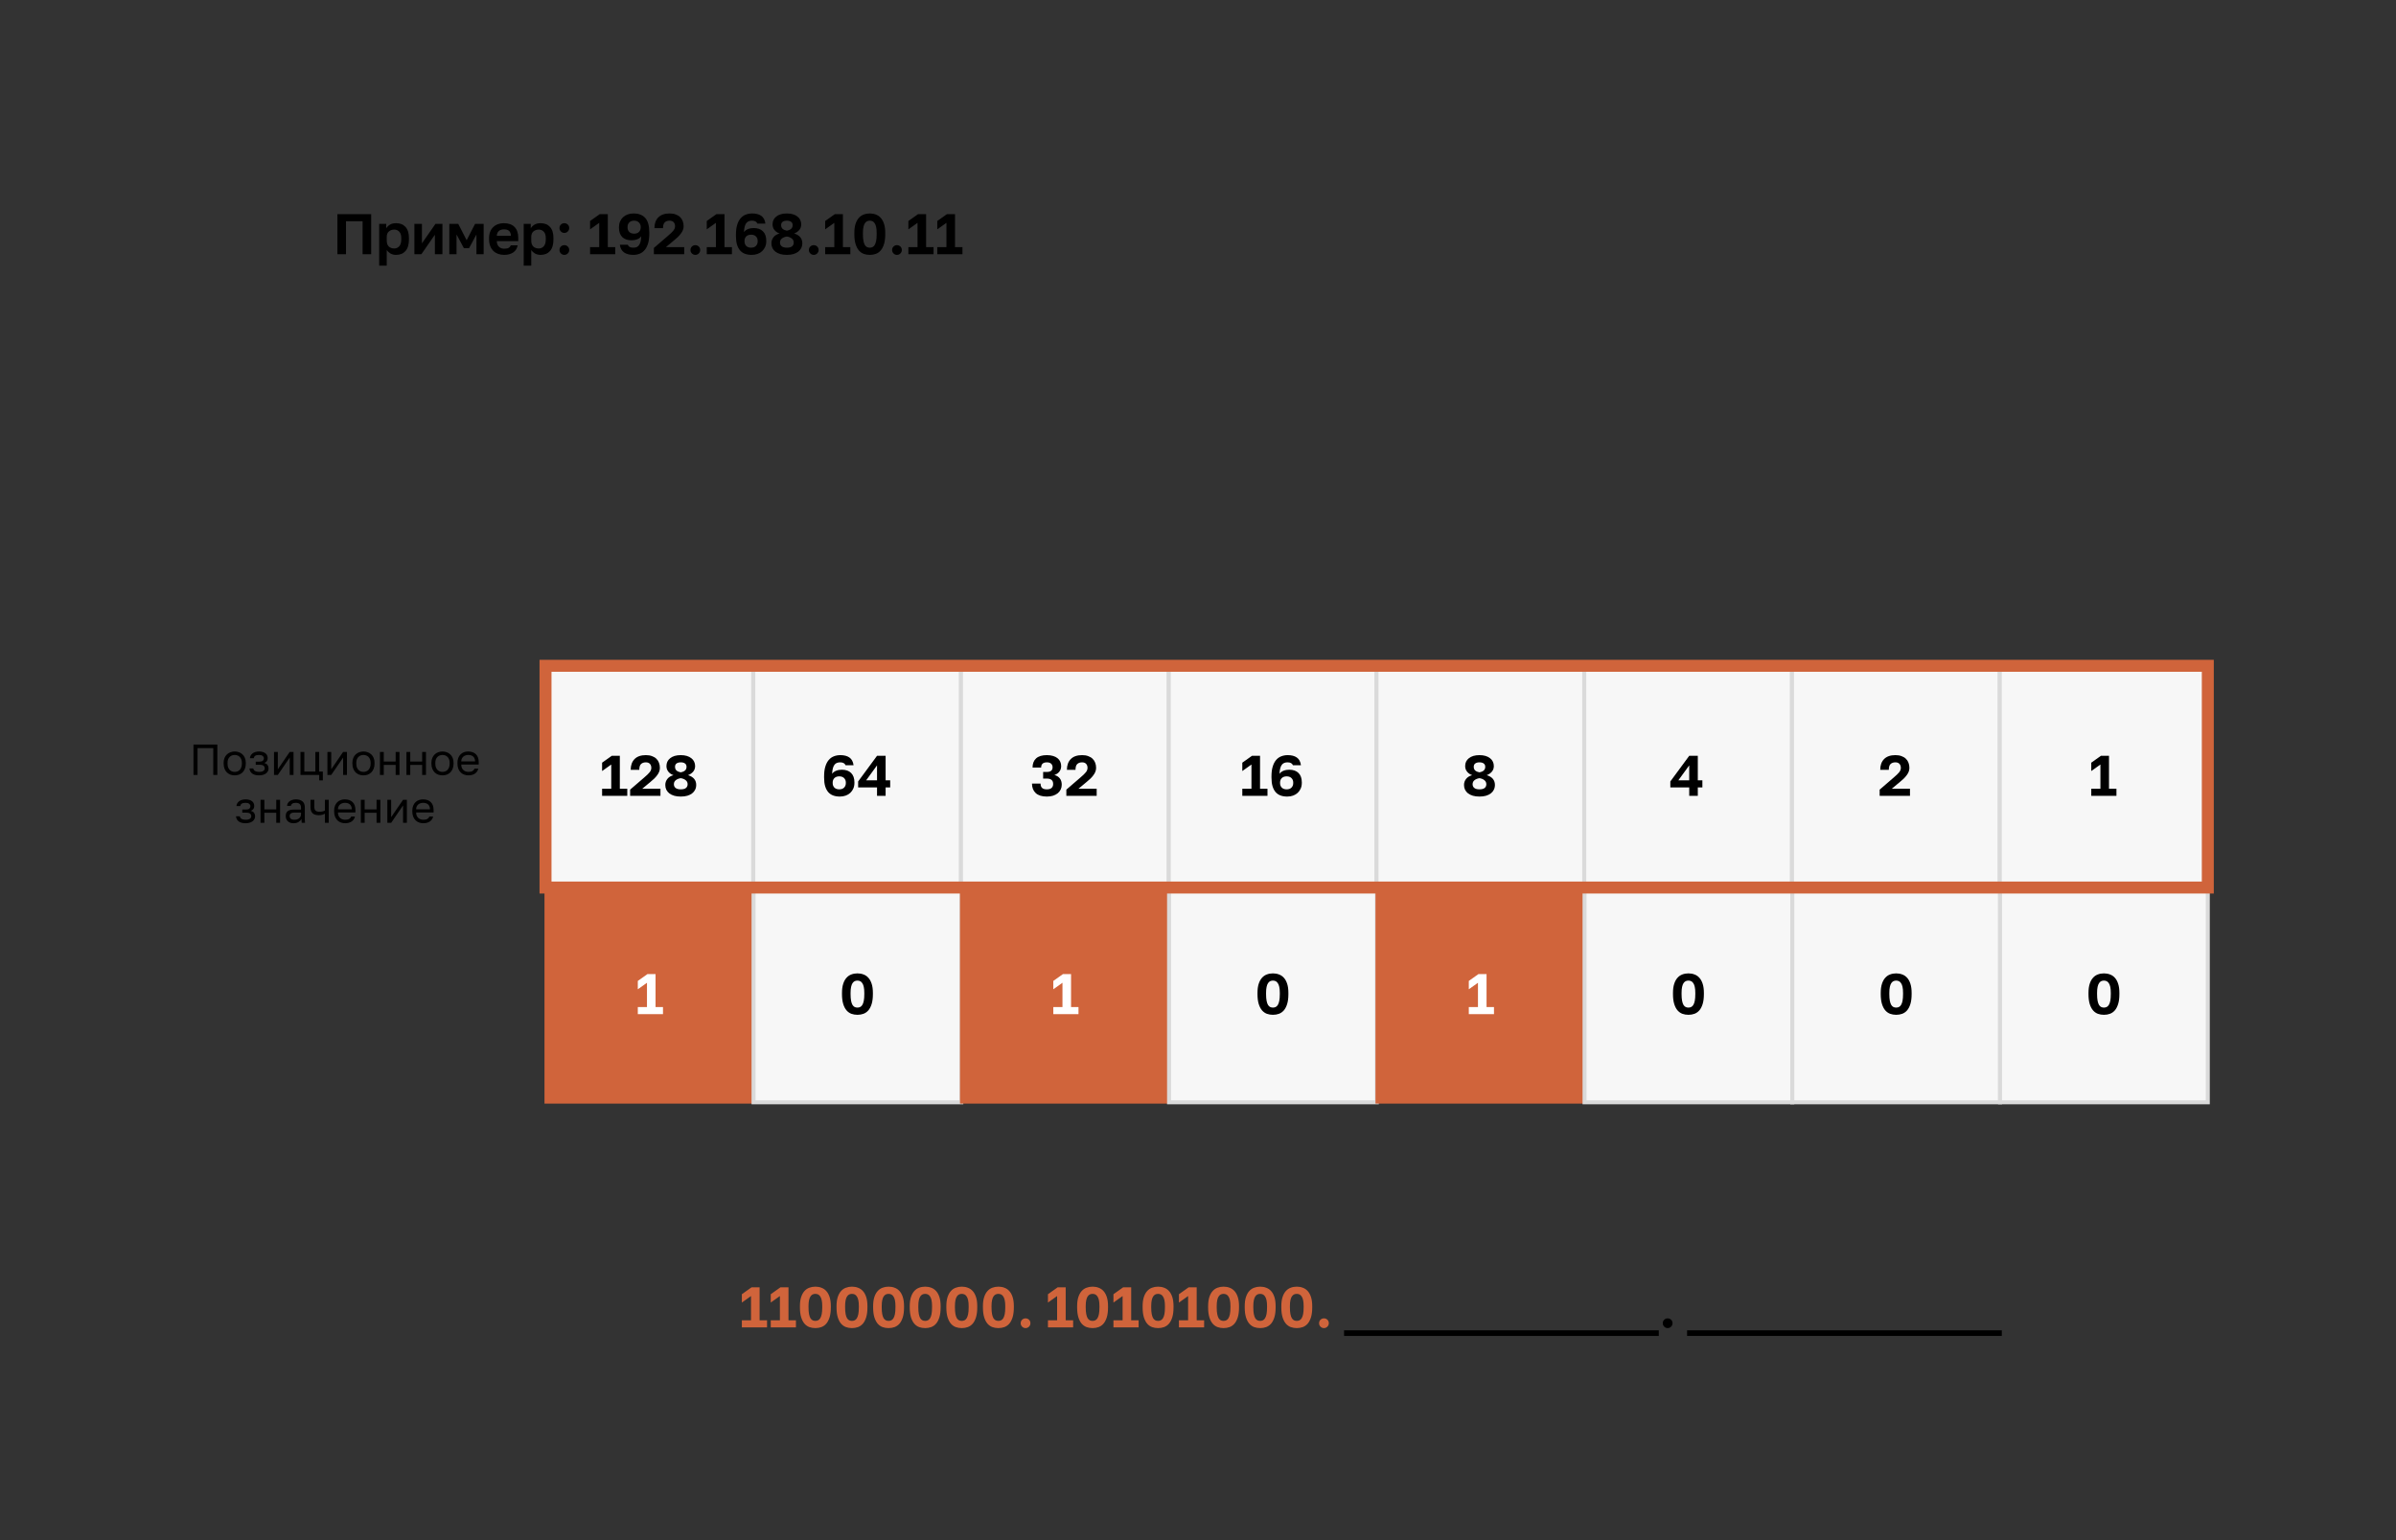 <svg width="1201" height="772" viewBox="0 0 1201 772" fill="none" xmlns="http://www.w3.org/2000/svg">
<rect x="0" y="0" width="1201" height="772" fill="#333333" stroke="none"/>
<rect x="273.586" y="443.176" width="104.135" height="109.408" fill="#D0643B"/>
<path d="M319.704 504.822H324.294V492.66L319.704 495.93V491.742L324.552 488.3H328.596V504.822H332.325V508.379H319.704V504.822Z" fill="white"/>
<rect x="273.586" y="443.176" width="104.135" height="109.408" stroke="#D0643B" stroke-width="1.318"/>
<rect x="377.721" y="443.176" width="104.135" height="109.408" fill="#F7F7F7"/>
<path d="M429.794 508.723C428.704 508.723 427.681 508.551 426.725 508.207C425.788 507.843 424.975 507.26 424.287 506.457C423.598 505.635 423.053 504.564 422.652 503.245C422.25 501.906 422.05 500.271 422.05 498.34V497.766C422.05 495.968 422.25 494.448 422.652 493.205C423.053 491.962 423.598 490.958 424.287 490.193C424.975 489.409 425.788 488.845 426.725 488.501C427.681 488.138 428.704 487.956 429.794 487.956C430.884 487.956 431.898 488.138 432.835 488.501C433.791 488.845 434.613 489.409 435.301 490.193C435.99 490.958 436.535 491.962 436.936 493.205C437.338 494.448 437.539 495.968 437.539 497.766V498.34C437.539 500.271 437.338 501.906 436.936 503.245C436.535 504.564 435.99 505.635 435.301 506.457C434.613 507.26 433.791 507.843 432.835 508.207C431.898 508.551 430.884 508.723 429.794 508.723ZM429.794 505.109C430.272 505.109 430.722 505.013 431.142 504.822C431.563 504.631 431.926 504.287 432.232 503.79C432.557 503.273 432.806 502.575 432.978 501.696C433.15 500.816 433.236 499.697 433.236 498.34V497.766C433.236 496.542 433.15 495.538 432.978 494.754C432.806 493.951 432.557 493.32 432.232 492.861C431.926 492.383 431.563 492.048 431.142 491.857C430.722 491.666 430.272 491.57 429.794 491.57C429.297 491.57 428.838 491.666 428.417 491.857C428.016 492.048 427.652 492.383 427.327 492.861C427.021 493.32 426.782 493.951 426.61 494.754C426.438 495.538 426.352 496.542 426.352 497.766V498.34C426.352 499.697 426.438 500.816 426.61 501.696C426.782 502.575 427.021 503.273 427.327 503.79C427.652 504.287 428.016 504.631 428.417 504.822C428.838 505.013 429.297 505.109 429.794 505.109Z" fill="black"/>
<rect x="377.721" y="443.176" width="104.135" height="109.408" stroke="#DADADA" stroke-width="2"/>
<rect x="481.855" y="443.176" width="104.135" height="109.408" fill="#D0643B"/>
<path d="M527.974 504.822H532.563V492.66L527.974 495.93V491.742L532.821 488.3H536.866V504.822H540.594V508.379H527.974V504.822Z" fill="white"/>
<rect x="481.855" y="443.176" width="104.135" height="109.408" stroke="#D0643B" stroke-width="1.318"/>
<rect x="585.99" y="443.176" width="104.135" height="109.408" fill="#F7F7F7"/>
<path d="M638.064 508.723C636.974 508.723 635.951 508.551 634.994 508.207C634.057 507.843 633.245 507.26 632.556 506.457C631.868 505.635 631.323 504.564 630.921 503.245C630.52 501.906 630.319 500.271 630.319 498.34V497.766C630.319 495.968 630.52 494.448 630.921 493.205C631.323 491.962 631.868 490.958 632.556 490.193C633.245 489.409 634.057 488.845 634.994 488.501C635.951 488.138 636.974 487.956 638.064 487.956C639.154 487.956 640.167 488.138 641.104 488.501C642.06 488.845 642.882 489.409 643.571 490.193C644.259 490.958 644.804 491.962 645.206 493.205C645.607 494.448 645.808 495.968 645.808 497.766V498.34C645.808 500.271 645.607 501.906 645.206 503.245C644.804 504.564 644.259 505.635 643.571 506.457C642.882 507.26 642.06 507.843 641.104 508.207C640.167 508.551 639.154 508.723 638.064 508.723ZM638.064 505.109C638.542 505.109 638.991 505.013 639.412 504.822C639.832 504.631 640.196 504.287 640.502 503.79C640.827 503.273 641.075 502.575 641.248 501.696C641.42 500.816 641.506 499.697 641.506 498.34V497.766C641.506 496.542 641.42 495.538 641.248 494.754C641.075 493.951 640.827 493.32 640.502 492.861C640.196 492.383 639.832 492.048 639.412 491.857C638.991 491.666 638.542 491.57 638.064 491.57C637.566 491.57 637.108 491.666 636.687 491.857C636.285 492.048 635.922 492.383 635.597 492.861C635.291 493.32 635.052 493.951 634.88 494.754C634.708 495.538 634.622 496.542 634.622 497.766V498.34C634.622 499.697 634.708 500.816 634.88 501.696C635.052 502.575 635.291 503.273 635.597 503.79C635.922 504.287 636.285 504.631 636.687 504.822C637.108 505.013 637.566 505.109 638.064 505.109Z" fill="black"/>
<rect x="585.99" y="443.176" width="104.135" height="109.408" stroke="#DADADA" stroke-width="2"/>
<rect x="690.125" y="443.176" width="104.135" height="109.408" fill="#D0643B"/>
<path d="M736.243 504.822H740.833V492.66L736.243 495.93V491.742L741.091 488.3H745.135V504.822H748.864V508.379H736.243V504.822Z" fill="white"/>
<rect x="690.125" y="443.176" width="104.135" height="109.408" stroke="#D0643B" stroke-width="1.318"/>
<rect x="794.26" y="443.176" width="104.135" height="109.408" fill="#F7F7F7"/>
<path d="M846.333 508.723C845.243 508.723 844.22 508.551 843.264 508.207C842.327 507.843 841.514 507.26 840.826 506.457C840.137 505.635 839.593 504.564 839.191 503.245C838.789 501.906 838.589 500.271 838.589 498.34V497.766C838.589 495.968 838.789 494.448 839.191 493.205C839.593 491.962 840.137 490.958 840.826 490.193C841.514 489.409 842.327 488.845 843.264 488.501C844.22 488.138 845.243 487.956 846.333 487.956C847.423 487.956 848.437 488.138 849.374 488.501C850.33 488.845 851.152 489.409 851.84 490.193C852.529 490.958 853.074 491.962 853.475 493.205C853.877 494.448 854.078 495.968 854.078 497.766V498.34C854.078 500.271 853.877 501.906 853.475 503.245C853.074 504.564 852.529 505.635 851.84 506.457C851.152 507.26 850.33 507.843 849.374 508.207C848.437 508.551 847.423 508.723 846.333 508.723ZM846.333 505.109C846.811 505.109 847.261 505.013 847.681 504.822C848.102 504.631 848.465 504.287 848.771 503.79C849.096 503.273 849.345 502.575 849.517 501.696C849.689 500.816 849.775 499.697 849.775 498.34V497.766C849.775 496.542 849.689 495.538 849.517 494.754C849.345 493.951 849.096 493.32 848.771 492.861C848.465 492.383 848.102 492.048 847.681 491.857C847.261 491.666 846.811 491.57 846.333 491.57C845.836 491.57 845.377 491.666 844.956 491.857C844.555 492.048 844.191 492.383 843.866 492.861C843.56 493.32 843.321 493.951 843.149 494.754C842.977 495.538 842.891 496.542 842.891 497.766V498.34C842.891 499.697 842.977 500.816 843.149 501.696C843.321 502.575 843.56 503.273 843.866 503.79C844.191 504.287 844.555 504.631 844.956 504.822C845.377 505.013 845.836 505.109 846.333 505.109Z" fill="black"/>
<rect x="794.26" y="443.176" width="104.135" height="109.408" stroke="#DADADA" stroke-width="2"/>
<rect x="898.395" y="443.176" width="104.135" height="109.408" fill="#F7F7F7"/>
<path d="M950.468 508.723C949.378 508.723 948.355 508.551 947.399 508.207C946.462 507.843 945.649 507.26 944.961 506.457C944.272 505.635 943.727 504.564 943.326 503.245C942.924 501.906 942.723 500.271 942.723 498.34V497.766C942.723 495.968 942.924 494.448 943.326 493.205C943.727 491.962 944.272 490.958 944.961 490.193C945.649 489.409 946.462 488.845 947.399 488.501C948.355 488.138 949.378 487.956 950.468 487.956C951.558 487.956 952.571 488.138 953.508 488.501C954.465 488.845 955.287 489.409 955.975 490.193C956.664 490.958 957.209 491.962 957.61 493.205C958.012 494.448 958.213 495.968 958.213 497.766V498.34C958.213 500.271 958.012 501.906 957.61 503.245C957.209 504.564 956.664 505.635 955.975 506.457C955.287 507.26 954.465 507.843 953.508 508.207C952.571 508.551 951.558 508.723 950.468 508.723ZM950.468 505.109C950.946 505.109 951.395 505.013 951.816 504.822C952.237 504.631 952.6 504.287 952.906 503.79C953.231 503.273 953.48 502.575 953.652 501.696C953.824 500.816 953.91 499.697 953.91 498.34V497.766C953.91 496.542 953.824 495.538 953.652 494.754C953.48 493.951 953.231 493.32 952.906 492.861C952.6 492.383 952.237 492.048 951.816 491.857C951.395 491.666 950.946 491.57 950.468 491.57C949.971 491.57 949.512 491.666 949.091 491.857C948.69 492.048 948.326 492.383 948.001 492.861C947.695 493.32 947.456 493.951 947.284 494.754C947.112 495.538 947.026 496.542 947.026 497.766V498.34C947.026 499.697 947.112 500.816 947.284 501.696C947.456 502.575 947.695 503.273 948.001 503.79C948.326 504.287 948.69 504.631 949.091 504.822C949.512 505.013 949.971 505.109 950.468 505.109Z" fill="black"/>
<rect x="898.395" y="443.176" width="104.135" height="109.408" stroke="#DADADA" stroke-width="2"/>
<rect x="1002.53" y="443.176" width="104.135" height="109.408" fill="#F7F7F7"/>
<path d="M1054.6 508.723C1053.51 508.723 1052.49 508.551 1051.53 508.207C1050.6 507.843 1049.78 507.26 1049.1 506.457C1048.41 505.635 1047.86 504.564 1047.46 503.245C1047.06 501.906 1046.86 500.271 1046.86 498.34V497.766C1046.86 495.968 1047.06 494.448 1047.46 493.205C1047.86 491.962 1048.41 490.958 1049.1 490.193C1049.78 489.409 1050.6 488.845 1051.53 488.501C1052.49 488.138 1053.51 487.956 1054.6 487.956C1055.69 487.956 1056.71 488.138 1057.64 488.501C1058.6 488.845 1059.42 489.409 1060.11 490.193C1060.8 490.958 1061.34 491.962 1061.74 493.205C1062.15 494.448 1062.35 495.968 1062.35 497.766V498.34C1062.35 500.271 1062.15 501.906 1061.74 503.245C1061.34 504.564 1060.8 505.635 1060.11 506.457C1059.42 507.26 1058.6 507.843 1057.64 508.207C1056.71 508.551 1055.69 508.723 1054.6 508.723ZM1054.6 505.109C1055.08 505.109 1055.53 505.013 1055.95 504.822C1056.37 504.631 1056.73 504.287 1057.04 503.79C1057.37 503.273 1057.61 502.575 1057.79 501.696C1057.96 500.816 1058.04 499.697 1058.04 498.34V497.766C1058.04 496.542 1057.96 495.538 1057.79 494.754C1057.61 493.951 1057.37 493.32 1057.04 492.861C1056.73 492.383 1056.37 492.048 1055.95 491.857C1055.53 491.666 1055.08 491.57 1054.6 491.57C1054.11 491.57 1053.65 491.666 1053.23 491.857C1052.82 492.048 1052.46 492.383 1052.14 492.861C1051.83 493.32 1051.59 493.951 1051.42 494.754C1051.25 495.538 1051.16 496.542 1051.16 497.766V498.34C1051.16 499.697 1051.25 500.816 1051.42 501.696C1051.59 502.575 1051.83 503.273 1052.14 503.79C1052.46 504.287 1052.82 504.631 1053.23 504.822C1053.65 505.013 1054.11 505.109 1054.6 505.109Z" fill="black"/>
<rect x="1002.53" y="443.176" width="104.135" height="109.408" stroke="#DADADA" stroke-width="2"/>
<rect x="273.443" y="333.768" width="104.135" height="109.408" fill="#F7F7F7"/>
<path d="M301.802 395.414H306.392V383.252L301.802 386.522V382.334L306.65 378.892H310.694V395.414H314.423V398.971H301.802V395.414ZM315.854 395.844L322.882 389.792C323.532 389.218 324.086 388.721 324.545 388.3C325.004 387.861 325.377 387.459 325.664 387.096C325.951 386.732 326.152 386.379 326.266 386.034C326.4 385.69 326.467 385.317 326.467 384.916C326.467 384.093 326.238 383.434 325.779 382.937C325.32 382.42 324.641 382.162 323.742 382.162C322.71 382.162 321.897 382.449 321.304 383.023C320.73 383.577 320.444 384.543 320.444 385.92H316.141C316.141 383.644 316.782 381.847 318.063 380.527C319.363 379.208 321.256 378.548 323.742 378.548C324.909 378.548 325.922 378.71 326.783 379.036C327.662 379.341 328.398 379.781 328.991 380.355C329.584 380.91 330.024 381.579 330.311 382.363C330.617 383.147 330.77 383.998 330.77 384.916C330.77 385.604 330.645 386.264 330.397 386.895C330.148 387.507 329.804 388.1 329.364 388.673C328.943 389.247 328.446 389.811 327.873 390.366C327.299 390.901 326.687 391.436 326.037 391.972L321.906 395.414H331.056V398.971H315.854V395.844ZM341.228 399.315C340.023 399.315 338.933 399.181 337.958 398.913C337.002 398.626 336.189 398.234 335.52 397.737C334.87 397.221 334.363 396.609 334 395.902C333.655 395.175 333.483 394.372 333.483 393.492C333.483 392.364 333.828 391.36 334.516 390.48C335.204 389.582 336.227 388.951 337.585 388.587C336.572 388.262 335.73 387.698 335.061 386.895C334.392 386.092 334.057 385.136 334.057 384.027C334.057 383.223 334.21 382.487 334.516 381.818C334.841 381.149 335.31 380.575 335.922 380.097C336.533 379.6 337.279 379.217 338.159 378.949C339.058 378.682 340.081 378.548 341.228 378.548C342.375 378.548 343.389 378.682 344.268 378.949C345.167 379.217 345.923 379.6 346.534 380.097C347.166 380.575 347.634 381.149 347.94 381.818C348.265 382.487 348.428 383.223 348.428 384.027C348.428 385.136 348.093 386.082 347.424 386.866C346.754 387.631 345.903 388.205 344.871 388.587C347.605 389.429 348.973 391.064 348.973 393.492C348.973 394.372 348.791 395.175 348.428 395.902C348.083 396.609 347.577 397.221 346.907 397.737C346.257 398.234 345.454 398.626 344.498 398.913C343.542 399.181 342.452 399.315 341.228 399.315ZM341.228 395.701C342.414 395.701 343.284 395.471 343.838 395.012C344.393 394.553 344.67 393.932 344.67 393.148C344.67 392.287 344.345 391.609 343.695 391.111C343.064 390.595 342.241 390.26 341.228 390.107C340.214 390.26 339.383 390.595 338.733 391.111C338.101 391.609 337.786 392.287 337.786 393.148C337.786 393.932 338.073 394.553 338.646 395.012C339.22 395.471 340.081 395.701 341.228 395.701ZM341.228 387.182C342.088 387.029 342.786 386.732 343.322 386.293C343.857 385.834 344.125 385.203 344.125 384.399C344.125 383.654 343.867 383.099 343.351 382.736C342.853 382.353 342.146 382.162 341.228 382.162C340.329 382.162 339.622 382.353 339.105 382.736C338.608 383.099 338.36 383.654 338.36 384.399C338.36 385.203 338.618 385.834 339.134 386.293C339.67 386.732 340.367 387.029 341.228 387.182Z" fill="black"/>
<rect x="273.443" y="333.768" width="104.135" height="109.408" stroke="#DADADA" stroke-width="2"/>
<rect x="377.578" y="333.768" width="104.135" height="109.408" fill="#F7F7F7"/>
<path d="M420.969 399.315C419.707 399.315 418.588 399.133 417.613 398.77C416.637 398.407 415.815 397.842 415.146 397.078C414.477 396.294 413.96 395.299 413.597 394.094C413.253 392.89 413.081 391.456 413.081 389.792V389.218C413.081 387.306 413.281 385.681 413.683 384.342C414.085 382.984 414.649 381.875 415.375 381.015C416.102 380.154 416.963 379.533 417.957 379.15C418.97 378.749 420.07 378.548 421.256 378.548C423.11 378.548 424.612 378.94 425.759 379.724C426.906 380.508 427.604 381.808 427.853 383.625H423.837C423.455 382.65 422.546 382.162 421.112 382.162C420.558 382.162 420.041 382.248 419.563 382.42C419.104 382.573 418.693 382.87 418.33 383.309C417.986 383.73 417.708 384.313 417.498 385.059C417.288 385.805 417.154 386.761 417.096 387.927C417.345 387.545 417.651 387.23 418.014 386.981C418.378 386.713 418.77 386.503 419.19 386.35C419.63 386.178 420.079 386.053 420.538 385.977C421.016 385.901 421.495 385.862 421.973 385.862C424 385.862 425.558 386.417 426.648 387.526C427.738 388.616 428.283 390.165 428.283 392.173V392.488C428.283 393.502 428.101 394.429 427.738 395.271C427.375 396.112 426.868 396.839 426.218 397.45C425.587 398.043 424.822 398.502 423.923 398.827C423.024 399.152 422.04 399.315 420.969 399.315ZM420.682 395.701C421.714 395.701 422.518 395.414 423.091 394.84C423.684 394.247 423.98 393.492 423.98 392.574V392.287C423.98 391.37 423.684 390.624 423.091 390.05C422.518 389.476 421.714 389.19 420.682 389.19C419.649 389.19 418.837 389.476 418.244 390.05C417.67 390.624 417.383 391.37 417.383 392.287V392.574C417.383 393.492 417.67 394.247 418.244 394.84C418.837 395.414 419.649 395.701 420.682 395.701ZM439.613 394.726H430.147V391.742L439.613 378.892H443.916V391.169H446.21V394.726H443.916V398.971H439.613V394.726ZM439.613 391.169V383.682L434.163 391.169H439.613Z" fill="black"/>
<rect x="377.578" y="333.768" width="104.135" height="109.408" stroke="#DADADA" stroke-width="2"/>
<rect x="481.713" y="333.768" width="104.135" height="109.408" fill="#F7F7F7"/>
<path d="M524.743 399.315C522.295 399.315 520.44 398.741 519.178 397.594C517.916 396.427 517.285 394.831 517.285 392.804H521.588C521.588 393.779 521.836 394.506 522.334 394.984C522.85 395.462 523.653 395.701 524.743 395.701C525.795 395.701 526.579 395.471 527.095 395.012C527.63 394.534 527.898 393.865 527.898 393.004C527.898 391.207 526.846 390.308 524.743 390.308H522.878V386.981H524.743C525.661 386.981 526.368 386.79 526.866 386.407C527.363 386.025 527.611 385.432 527.611 384.629C527.611 383.902 527.372 383.309 526.894 382.85C526.416 382.392 525.699 382.162 524.743 382.162C523.768 382.162 523.041 382.392 522.563 382.85C522.104 383.29 521.875 383.931 521.875 384.772H517.572C517.572 382.803 518.165 381.273 519.35 380.183C520.555 379.093 522.353 378.548 524.743 378.548C525.948 378.548 526.999 378.691 527.898 378.978C528.797 379.246 529.543 379.628 530.135 380.126C530.728 380.604 531.168 381.177 531.455 381.847C531.761 382.516 531.914 383.242 531.914 384.027C531.914 385.136 531.598 386.082 530.967 386.866C530.355 387.631 529.533 388.176 528.501 388.501C529.686 388.826 530.594 389.39 531.225 390.193C531.876 390.997 532.201 392.058 532.201 393.377C532.201 394.238 532.029 395.031 531.684 395.758C531.34 396.485 530.843 397.116 530.193 397.651C529.562 398.168 528.778 398.579 527.841 398.885C526.923 399.171 525.89 399.315 524.743 399.315ZM534.509 395.844L541.536 389.792C542.187 389.218 542.741 388.721 543.2 388.3C543.659 387.861 544.032 387.459 544.319 387.096C544.605 386.732 544.806 386.379 544.921 386.034C545.055 385.69 545.122 385.317 545.122 384.916C545.122 384.093 544.892 383.434 544.433 382.937C543.974 382.42 543.296 382.162 542.397 382.162C541.364 382.162 540.552 382.449 539.959 383.023C539.385 383.577 539.098 384.543 539.098 385.92H534.796C534.796 383.644 535.436 381.847 536.717 380.527C538.018 379.208 539.911 378.548 542.397 378.548C543.563 378.548 544.577 378.71 545.437 379.036C546.317 379.341 547.053 379.781 547.646 380.355C548.239 380.91 548.679 381.579 548.965 382.363C549.271 383.147 549.424 383.998 549.424 384.916C549.424 385.604 549.3 386.264 549.051 386.895C548.803 387.507 548.459 388.1 548.019 388.673C547.598 389.247 547.101 389.811 546.527 390.366C545.954 390.901 545.342 391.436 544.692 391.972L540.561 395.414H549.711V398.971H534.509V395.844Z" fill="black"/>
<rect x="481.713" y="333.768" width="104.135" height="109.408" stroke="#DADADA" stroke-width="2"/>
<rect x="585.848" y="333.768" width="104.135" height="109.408" fill="#F7F7F7"/>
<path d="M622.707 395.414H627.296V383.252L622.707 386.522V382.334L627.554 378.892H631.599V395.414H635.328V398.971H622.707V395.414ZM645.22 399.315C643.958 399.315 642.839 399.133 641.864 398.77C640.889 398.407 640.067 397.842 639.397 397.078C638.728 396.294 638.212 395.299 637.848 394.094C637.504 392.89 637.332 391.456 637.332 389.792V389.218C637.332 387.306 637.533 385.681 637.934 384.342C638.336 382.984 638.9 381.875 639.627 381.015C640.353 380.154 641.214 379.533 642.208 379.15C643.222 378.749 644.321 378.548 645.507 378.548C647.362 378.548 648.863 378.94 650.01 379.724C651.158 380.508 651.856 381.808 652.104 383.625H648.088C647.706 382.65 646.798 382.162 645.364 382.162C644.809 382.162 644.293 382.248 643.815 382.42C643.356 382.573 642.945 382.87 642.581 383.309C642.237 383.73 641.96 384.313 641.749 385.059C641.539 385.805 641.405 386.761 641.348 387.927C641.596 387.545 641.902 387.23 642.266 386.981C642.629 386.713 643.021 386.503 643.442 386.35C643.882 386.178 644.331 386.053 644.79 385.977C645.268 385.901 645.746 385.862 646.224 385.862C648.251 385.862 649.81 386.417 650.899 387.526C651.989 388.616 652.534 390.165 652.534 392.173V392.488C652.534 393.502 652.353 394.429 651.989 395.271C651.626 396.112 651.119 396.839 650.469 397.45C649.838 398.043 649.073 398.502 648.175 398.827C647.276 399.152 646.291 399.315 645.22 399.315ZM644.933 395.701C645.966 395.701 646.769 395.414 647.343 394.84C647.936 394.247 648.232 393.492 648.232 392.574V392.287C648.232 391.37 647.936 390.624 647.343 390.05C646.769 389.476 645.966 389.19 644.933 389.19C643.901 389.19 643.088 389.476 642.495 390.05C641.921 390.624 641.635 391.37 641.635 392.287V392.574C641.635 393.492 641.921 394.247 642.495 394.84C643.088 395.414 643.901 395.701 644.933 395.701Z" fill="black"/>
<rect x="585.848" y="333.768" width="104.135" height="109.408" stroke="#DADADA" stroke-width="2"/>
<rect x="689.982" y="333.768" width="104.135" height="109.408" fill="#F7F7F7"/>
<path d="M741.586 399.315C740.381 399.315 739.291 399.181 738.316 398.913C737.36 398.626 736.547 398.234 735.878 397.737C735.228 397.221 734.721 396.609 734.358 395.902C734.014 395.175 733.842 394.372 733.842 393.492C733.842 392.364 734.186 391.36 734.874 390.48C735.563 389.582 736.586 388.951 737.943 388.587C736.93 388.262 736.088 387.698 735.419 386.895C734.75 386.092 734.415 385.136 734.415 384.027C734.415 383.223 734.568 382.487 734.874 381.818C735.199 381.149 735.668 380.575 736.28 380.097C736.892 379.6 737.637 379.217 738.517 378.949C739.416 378.682 740.439 378.548 741.586 378.548C742.733 378.548 743.747 378.682 744.627 378.949C745.525 379.217 746.281 379.6 746.893 380.097C747.524 380.575 747.992 381.149 748.298 381.818C748.623 382.487 748.786 383.223 748.786 384.027C748.786 385.136 748.451 386.082 747.782 386.866C747.113 387.631 746.262 388.205 745.229 388.587C747.963 389.429 749.331 391.064 749.331 393.492C749.331 394.372 749.149 395.175 748.786 395.902C748.442 396.609 747.935 397.221 747.266 397.737C746.615 398.234 745.812 398.626 744.856 398.913C743.9 399.181 742.81 399.315 741.586 399.315ZM741.586 395.701C742.772 395.701 743.642 395.471 744.196 395.012C744.751 394.553 745.028 393.932 745.028 393.148C745.028 392.287 744.703 391.609 744.053 391.111C743.422 390.595 742.6 390.26 741.586 390.107C740.573 390.26 739.741 390.595 739.091 391.111C738.46 391.609 738.144 392.287 738.144 393.148C738.144 393.932 738.431 394.553 739.005 395.012C739.578 395.471 740.439 395.701 741.586 395.701ZM741.586 387.182C742.447 387.029 743.145 386.732 743.68 386.293C744.215 385.834 744.483 385.203 744.483 384.399C744.483 383.654 744.225 383.099 743.709 382.736C743.212 382.353 742.504 382.162 741.586 382.162C740.687 382.162 739.98 382.353 739.464 382.736C738.966 383.099 738.718 383.654 738.718 384.399C738.718 385.203 738.976 385.834 739.492 386.293C740.028 386.732 740.726 387.029 741.586 387.182Z" fill="black"/>
<rect x="689.982" y="333.768" width="104.135" height="109.408" stroke="#DADADA" stroke-width="2"/>
<rect x="794.117" y="333.768" width="104.135" height="109.408" fill="#F7F7F7"/>
<path d="M846.725 394.726H837.259V391.742L846.725 378.892H851.027V391.169H853.322V394.726H851.027V398.971H846.725V394.726ZM846.725 391.169V383.682L841.275 391.169H846.725Z" fill="black"/>
<rect x="794.117" y="333.768" width="104.135" height="109.408" stroke="#DADADA" stroke-width="2"/>
<rect x="898.252" y="333.768" width="104.135" height="109.408" fill="#F7F7F7"/>
<path d="M942.181 395.844L949.208 389.792C949.858 389.218 950.413 388.721 950.872 388.3C951.331 387.861 951.704 387.459 951.991 387.096C952.277 386.732 952.478 386.379 952.593 386.034C952.727 385.69 952.794 385.317 952.794 384.916C952.794 384.093 952.564 383.434 952.105 382.937C951.646 382.42 950.968 382.162 950.069 382.162C949.036 382.162 948.224 382.449 947.631 383.023C947.057 383.577 946.77 384.543 946.77 385.92H942.468C942.468 383.644 943.108 381.847 944.389 380.527C945.69 379.208 947.583 378.548 950.069 378.548C951.235 378.548 952.249 378.71 953.109 379.036C953.989 379.341 954.725 379.781 955.318 380.355C955.911 380.91 956.351 381.579 956.637 382.363C956.943 383.147 957.096 383.998 957.096 384.916C957.096 385.604 956.972 386.264 956.723 386.895C956.475 387.507 956.131 388.1 955.691 388.673C955.27 389.247 954.773 389.811 954.199 390.366C953.626 390.901 953.014 391.436 952.364 391.972L948.233 395.414H957.383V398.971H942.181V395.844Z" fill="black"/>
<rect x="898.252" y="333.768" width="104.135" height="109.408" stroke="#DADADA" stroke-width="2"/>
<rect x="1002.39" y="333.768" width="104.135" height="109.408" fill="#F7F7F7"/>
<path d="M1048.25 395.414H1052.84V383.252L1048.25 386.522V382.334L1053.09 378.892H1057.14V395.414H1060.87V398.971H1048.25V395.414Z" fill="black"/>
<rect x="1002.39" y="333.768" width="104.135" height="109.408" stroke="#DADADA" stroke-width="2"/>
<path d="M96.978 373.24H108.946V388.473H106.901V375.025H99.023V388.473H96.978V373.24ZM117.65 388.69C116.91 388.69 116.207 388.574 115.539 388.342C114.872 388.095 114.285 387.733 113.777 387.254C113.269 386.761 112.863 386.144 112.558 385.404C112.254 384.665 112.101 383.801 112.101 382.815V382.38C112.101 381.451 112.254 380.632 112.558 379.921C112.863 379.21 113.269 378.622 113.777 378.158C114.285 377.68 114.872 377.324 115.539 377.092C116.207 376.845 116.91 376.722 117.65 376.722C118.39 376.722 119.094 376.845 119.761 377.092C120.428 377.324 121.016 377.68 121.524 378.158C122.031 378.622 122.437 379.21 122.742 379.921C123.047 380.632 123.199 381.451 123.199 382.38V382.815C123.199 383.801 123.047 384.665 122.742 385.404C122.437 386.144 122.031 386.761 121.524 387.254C121.016 387.733 120.428 388.095 119.761 388.342C119.094 388.574 118.39 388.69 117.65 388.69ZM117.65 386.949C118.085 386.949 118.521 386.877 118.956 386.732C119.391 386.572 119.775 386.333 120.109 386.014C120.443 385.68 120.711 385.252 120.914 384.73C121.132 384.208 121.241 383.569 121.241 382.815V382.38C121.241 381.683 121.132 381.089 120.914 380.595C120.711 380.102 120.443 379.696 120.109 379.377C119.775 379.058 119.391 378.826 118.956 378.68C118.521 378.535 118.085 378.463 117.65 378.463C117.215 378.463 116.78 378.535 116.345 378.68C115.909 378.826 115.525 379.058 115.191 379.377C114.858 379.696 114.582 380.102 114.364 380.595C114.161 381.089 114.06 381.683 114.06 382.38V382.815C114.06 383.569 114.161 384.208 114.364 384.73C114.582 385.252 114.858 385.68 115.191 386.014C115.525 386.333 115.909 386.572 116.345 386.732C116.78 386.877 117.215 386.949 117.65 386.949ZM129.827 388.69C128.377 388.69 127.238 388.386 126.411 387.776C125.584 387.167 125.127 386.311 125.04 385.209H126.955C127.057 385.774 127.354 386.21 127.847 386.514C128.355 386.804 129.015 386.949 129.827 386.949C130.828 386.949 131.554 386.783 132.003 386.449C132.468 386.101 132.7 385.687 132.7 385.209C132.7 384.643 132.511 384.2 132.134 383.881C131.757 383.548 131.104 383.381 130.176 383.381H128.195V381.814H130.045C130.843 381.814 131.409 381.662 131.742 381.357C132.091 381.052 132.265 380.624 132.265 380.073C132.265 379.638 132.062 379.261 131.655 378.942C131.249 378.622 130.64 378.463 129.827 378.463C128.943 378.463 128.297 378.608 127.891 378.898C127.499 379.174 127.26 379.573 127.173 380.095H125.258C125.301 379.616 125.432 379.174 125.649 378.768C125.882 378.347 126.193 377.984 126.585 377.68C126.977 377.375 127.441 377.143 127.978 376.983C128.529 376.809 129.146 376.722 129.827 376.722C130.567 376.722 131.206 376.809 131.742 376.983C132.294 377.143 132.751 377.375 133.113 377.68C133.476 377.97 133.744 378.318 133.918 378.724C134.092 379.13 134.18 379.58 134.18 380.073C134.18 380.624 134.042 381.11 133.766 381.531C133.49 381.937 133.048 382.256 132.439 382.489C133.251 382.706 133.817 383.054 134.136 383.533C134.455 384.012 134.615 384.57 134.615 385.209C134.615 385.687 134.513 386.137 134.31 386.558C134.107 386.978 133.802 387.348 133.396 387.668C133.004 387.972 132.504 388.219 131.895 388.407C131.3 388.596 130.611 388.69 129.827 388.69ZM137.343 376.94H139.258V385.644L145.221 376.94H147.135V388.473H145.221V379.769L139.258 388.473H137.343V376.94ZM160.003 388.473H150.625V376.94H152.54V386.775H158.067V376.94H159.982V386.775H161.831V391.193H160.003V388.473ZM164.119 376.94H166.034V385.644L171.996 376.94H173.911V388.473H171.996V379.769L166.034 388.473H164.119V376.94ZM182.187 388.69C181.448 388.69 180.744 388.574 180.077 388.342C179.409 388.095 178.822 387.733 178.314 387.254C177.806 386.761 177.4 386.144 177.096 385.404C176.791 384.665 176.639 383.801 176.639 382.815V382.38C176.639 381.451 176.791 380.632 177.096 379.921C177.4 379.21 177.806 378.622 178.314 378.158C178.822 377.68 179.409 377.324 180.077 377.092C180.744 376.845 181.448 376.722 182.187 376.722C182.927 376.722 183.631 376.845 184.298 377.092C184.966 377.324 185.553 377.68 186.061 378.158C186.569 378.622 186.975 379.21 187.279 379.921C187.584 380.632 187.736 381.451 187.736 382.38V382.815C187.736 383.801 187.584 384.665 187.279 385.404C186.975 386.144 186.569 386.761 186.061 387.254C185.553 387.733 184.966 388.095 184.298 388.342C183.631 388.574 182.927 388.69 182.187 388.69ZM182.187 386.949C182.623 386.949 183.058 386.877 183.493 386.732C183.928 386.572 184.313 386.333 184.646 386.014C184.98 385.68 185.248 385.252 185.452 384.73C185.669 384.208 185.778 383.569 185.778 382.815V382.38C185.778 381.683 185.669 381.089 185.452 380.595C185.248 380.102 184.98 379.696 184.646 379.377C184.313 379.058 183.928 378.826 183.493 378.68C183.058 378.535 182.623 378.463 182.187 378.463C181.752 378.463 181.317 378.535 180.882 378.68C180.447 378.826 180.062 379.058 179.729 379.377C179.395 379.696 179.119 380.102 178.902 380.595C178.699 381.089 178.597 381.683 178.597 382.38V382.815C178.597 383.569 178.699 384.208 178.902 384.73C179.119 385.252 179.395 385.68 179.729 386.014C180.062 386.333 180.447 386.572 180.882 386.732C181.317 386.877 181.752 386.949 182.187 386.949ZM190.448 376.94H192.363V381.749H198.325V376.94H200.24V388.473H198.325V383.446H192.363V388.473H190.448V376.94ZM203.729 376.94H205.644V381.749H211.607V376.94H213.522V388.473H211.607V383.446H205.644V388.473H203.729V376.94ZM221.798 388.69C221.058 388.69 220.355 388.574 219.687 388.342C219.02 388.095 218.432 387.733 217.925 387.254C217.417 386.761 217.011 386.144 216.706 385.404C216.402 384.665 216.249 383.801 216.249 382.815V382.38C216.249 381.451 216.402 380.632 216.706 379.921C217.011 379.21 217.417 378.622 217.925 378.158C218.432 377.68 219.02 377.324 219.687 377.092C220.355 376.845 221.058 376.722 221.798 376.722C222.538 376.722 223.242 376.845 223.909 377.092C224.576 377.324 225.164 377.68 225.671 378.158C226.179 378.622 226.585 379.21 226.89 379.921C227.195 380.632 227.347 381.451 227.347 382.38V382.815C227.347 383.801 227.195 384.665 226.89 385.404C226.585 386.144 226.179 386.761 225.671 387.254C225.164 387.733 224.576 388.095 223.909 388.342C223.242 388.574 222.538 388.69 221.798 388.69ZM221.798 386.949C222.233 386.949 222.669 386.877 223.104 386.732C223.539 386.572 223.923 386.333 224.257 386.014C224.591 385.68 224.859 385.252 225.062 384.73C225.28 384.208 225.389 383.569 225.389 382.815V382.38C225.389 381.683 225.28 381.089 225.062 380.595C224.859 380.102 224.591 379.696 224.257 379.377C223.923 379.058 223.539 378.826 223.104 378.68C222.669 378.535 222.233 378.463 221.798 378.463C221.363 378.463 220.928 378.535 220.492 378.68C220.057 378.826 219.673 379.058 219.339 379.377C219.006 379.696 218.73 380.102 218.512 380.595C218.309 381.089 218.208 381.683 218.208 382.38V382.815C218.208 383.569 218.309 384.208 218.512 384.73C218.73 385.252 219.006 385.68 219.339 386.014C219.673 386.333 220.057 386.572 220.492 386.732C220.928 386.877 221.363 386.949 221.798 386.949ZM234.846 388.69C234.106 388.69 233.402 388.574 232.735 388.342C232.068 388.11 231.48 387.755 230.972 387.276C230.465 386.783 230.059 386.166 229.754 385.426C229.449 384.686 229.297 383.816 229.297 382.815V382.38C229.297 381.422 229.442 380.595 229.732 379.899C230.022 379.188 230.407 378.601 230.885 378.136C231.379 377.658 231.944 377.302 232.583 377.07C233.236 376.838 233.917 376.722 234.628 376.722C236.325 376.722 237.638 377.186 238.567 378.115C239.495 379.043 239.959 380.356 239.959 382.053V383.272H231.212C231.212 383.954 231.321 384.527 231.538 384.991C231.756 385.455 232.039 385.832 232.387 386.123C232.735 386.413 233.119 386.623 233.54 386.754C233.975 386.884 234.411 386.949 234.846 386.949C235.716 386.949 236.384 386.804 236.848 386.514C237.326 386.224 237.667 385.825 237.87 385.317H239.742C239.626 385.869 239.415 386.355 239.111 386.775C238.821 387.196 238.458 387.551 238.023 387.842C237.602 388.117 237.116 388.328 236.565 388.473C236.028 388.618 235.455 388.69 234.846 388.69ZM234.737 378.463C234.287 378.463 233.852 378.528 233.431 378.659C233.011 378.775 232.633 378.971 232.3 379.246C231.981 379.507 231.72 379.841 231.516 380.247C231.313 380.653 231.212 381.139 231.212 381.705H238.153C238.139 381.11 238.037 380.61 237.849 380.204C237.675 379.783 237.435 379.449 237.131 379.203C236.826 378.942 236.463 378.753 236.043 378.637C235.636 378.521 235.201 378.463 234.737 378.463ZM123.08 412.69C121.63 412.69 120.491 412.386 119.664 411.776C118.837 411.167 118.38 410.311 118.293 409.209H120.208C120.31 409.774 120.607 410.21 121.1 410.514C121.608 410.804 122.268 410.949 123.08 410.949C124.081 410.949 124.807 410.783 125.257 410.449C125.721 410.101 125.953 409.687 125.953 409.209C125.953 408.643 125.764 408.2 125.387 407.881C125.01 407.548 124.357 407.381 123.429 407.381H121.448V405.814H123.298C124.096 405.814 124.662 405.662 124.995 405.357C125.344 405.052 125.518 404.624 125.518 404.073C125.518 403.638 125.315 403.261 124.908 402.942C124.502 402.622 123.893 402.463 123.08 402.463C122.196 402.463 121.55 402.608 121.144 402.898C120.752 403.174 120.513 403.573 120.426 404.095H118.511C118.554 403.616 118.685 403.174 118.902 402.768C119.135 402.347 119.446 401.984 119.838 401.68C120.23 401.375 120.694 401.143 121.231 400.983C121.782 400.809 122.399 400.722 123.08 400.722C123.82 400.722 124.459 400.809 124.995 400.983C125.547 401.143 126.004 401.375 126.366 401.68C126.729 401.97 126.997 402.318 127.171 402.724C127.346 403.13 127.433 403.58 127.433 404.073C127.433 404.624 127.295 405.11 127.019 405.531C126.743 405.937 126.301 406.256 125.692 406.489C126.504 406.706 127.07 407.054 127.389 407.533C127.708 408.012 127.868 408.57 127.868 409.209C127.868 409.687 127.766 410.137 127.563 410.558C127.36 410.978 127.055 411.348 126.649 411.668C126.257 411.972 125.757 412.219 125.148 412.407C124.553 412.596 123.864 412.69 123.08 412.69ZM130.596 400.94H132.511V405.749H138.474V400.94H140.388V412.473H138.474V407.446H132.511V412.473H130.596V400.94ZM147.164 412.69C146.525 412.69 145.96 412.603 145.466 412.429C144.988 412.241 144.581 411.987 144.248 411.668C143.914 411.348 143.66 410.971 143.486 410.536C143.312 410.101 143.225 409.622 143.225 409.1C143.225 407.954 143.559 407.127 144.226 406.619C144.908 406.111 145.88 405.858 147.142 405.858H150.885V405.074C150.885 404.088 150.66 403.406 150.21 403.029C149.775 402.651 149.115 402.463 148.23 402.463C147.403 402.463 146.801 402.622 146.424 402.942C146.047 403.246 145.836 403.594 145.793 403.986H143.878C143.907 403.522 144.03 403.094 144.248 402.702C144.48 402.296 144.784 401.948 145.162 401.658C145.553 401.368 146.018 401.143 146.554 400.983C147.091 400.809 147.686 400.722 148.339 400.722C149.702 400.722 150.783 401.048 151.581 401.701C152.393 402.34 152.8 403.391 152.8 404.857V409.535C152.8 410.144 152.8 410.681 152.8 411.145C152.814 411.595 152.85 412.037 152.908 412.473H151.233C151.189 412.139 151.16 411.827 151.146 411.537C151.131 411.232 151.124 410.891 151.124 410.514C150.819 411.124 150.326 411.639 149.644 412.059C148.962 412.48 148.136 412.69 147.164 412.69ZM147.577 410.949C148.027 410.949 148.447 410.891 148.839 410.775C149.245 410.645 149.601 410.463 149.905 410.231C150.21 409.985 150.449 409.687 150.623 409.339C150.798 408.991 150.885 408.585 150.885 408.121V407.337H147.468C146.757 407.337 146.199 407.482 145.793 407.772C145.386 408.048 145.183 408.491 145.183 409.1C145.183 409.637 145.372 410.079 145.749 410.427C146.141 410.775 146.75 410.949 147.577 410.949ZM162.862 407.881C162.528 408.084 162.122 408.266 161.644 408.425C161.179 408.585 160.592 408.665 159.881 408.665C159.214 408.665 158.612 408.592 158.075 408.447C157.553 408.302 157.11 408.07 156.747 407.751C156.385 407.432 156.109 407.018 155.921 406.51C155.732 406.003 155.638 405.379 155.638 404.639V400.94H157.553V404.313C157.553 404.806 157.596 405.219 157.683 405.553C157.785 405.887 157.944 406.155 158.162 406.358C158.38 406.561 158.655 406.706 158.989 406.793C159.322 406.88 159.729 406.924 160.207 406.924C160.86 406.924 161.419 406.858 161.883 406.728C162.347 406.597 162.674 406.46 162.862 406.314V400.94H164.777V412.473H162.862V407.881ZM173.039 412.69C172.299 412.69 171.596 412.574 170.928 412.342C170.261 412.11 169.674 411.755 169.166 411.276C168.658 410.783 168.252 410.166 167.947 409.426C167.643 408.686 167.49 407.816 167.49 406.815V406.38C167.49 405.422 167.635 404.595 167.925 403.899C168.216 403.188 168.6 402.601 169.079 402.136C169.572 401.658 170.138 401.302 170.776 401.07C171.429 400.838 172.111 400.722 172.822 400.722C174.519 400.722 175.832 401.186 176.76 402.115C177.689 403.043 178.153 404.356 178.153 406.053V407.272H169.405C169.405 407.954 169.514 408.527 169.732 408.991C169.949 409.455 170.232 409.832 170.58 410.123C170.928 410.413 171.313 410.623 171.734 410.754C172.169 410.884 172.604 410.949 173.039 410.949C173.91 410.949 174.577 410.804 175.041 410.514C175.52 410.224 175.861 409.825 176.064 409.317H177.935C177.819 409.869 177.609 410.355 177.304 410.775C177.014 411.196 176.651 411.551 176.216 411.842C175.795 412.117 175.31 412.328 174.758 412.473C174.221 412.618 173.648 412.69 173.039 412.69ZM172.93 402.463C172.481 402.463 172.045 402.528 171.625 402.659C171.204 402.775 170.827 402.971 170.493 403.246C170.174 403.507 169.913 403.841 169.71 404.247C169.507 404.653 169.405 405.139 169.405 405.705H176.347C176.332 405.11 176.231 404.61 176.042 404.204C175.868 403.783 175.629 403.449 175.324 403.203C175.019 402.942 174.657 402.753 174.236 402.637C173.83 402.521 173.395 402.463 172.93 402.463ZM180.875 400.94H182.79V405.749H188.752V400.94H190.667V412.473H188.752V407.446H182.79V412.473H180.875V400.94ZM194.156 400.94H196.071V409.644L202.033 400.94H203.948V412.473H202.033V403.769L196.071 412.473H194.156V400.94ZM212.225 412.69C211.485 412.69 210.781 412.574 210.114 412.342C209.447 412.11 208.859 411.755 208.351 411.276C207.844 410.783 207.438 410.166 207.133 409.426C206.828 408.686 206.676 407.816 206.676 406.815V406.38C206.676 405.422 206.821 404.595 207.111 403.899C207.401 403.188 207.786 402.601 208.264 402.136C208.758 401.658 209.323 401.302 209.962 401.07C210.615 400.838 211.296 400.722 212.007 400.722C213.705 400.722 215.017 401.186 215.946 402.115C216.874 403.043 217.338 404.356 217.338 406.053V407.272H208.591C208.591 407.954 208.7 408.527 208.917 408.991C209.135 409.455 209.418 409.832 209.766 410.123C210.114 410.413 210.498 410.623 210.919 410.754C211.354 410.884 211.79 410.949 212.225 410.949C213.095 410.949 213.763 410.804 214.227 410.514C214.705 410.224 215.046 409.825 215.249 409.317H217.121C217.005 409.869 216.794 410.355 216.49 410.775C216.2 411.196 215.837 411.551 215.402 411.842C214.981 412.117 214.495 412.328 213.944 412.473C213.407 412.618 212.834 412.69 212.225 412.69ZM212.116 402.463C211.666 402.463 211.231 402.528 210.81 402.659C210.39 402.775 210.013 402.971 209.679 403.246C209.36 403.507 209.099 403.841 208.895 404.247C208.692 404.653 208.591 405.139 208.591 405.705H215.532C215.518 405.11 215.416 404.61 215.228 404.204C215.054 403.783 214.814 403.449 214.51 403.203C214.205 402.942 213.842 402.753 213.422 402.637C213.015 402.521 212.58 402.463 212.116 402.463Z" fill="black"/>
<path d="M169.13 107.351H186.053V127.43H181.751V110.908H173.432V127.43H169.13V107.351ZM190.069 112.227H193.597V114.465C193.98 113.776 194.582 113.174 195.404 112.658C196.226 112.141 197.269 111.883 198.531 111.883C200.558 111.883 202.135 112.514 203.263 113.776C204.411 115.019 204.984 116.893 204.984 119.398V119.972C204.984 122.592 204.401 124.552 203.235 125.852C202.087 127.133 200.519 127.774 198.531 127.774C197.498 127.774 196.58 127.554 195.777 127.114C194.993 126.655 194.352 126.062 193.855 125.336V133.166H190.069V112.227ZM197.641 124.561C198.636 124.561 199.468 124.188 200.137 123.443C200.806 122.678 201.141 121.521 201.141 119.972V119.398C201.141 117.964 200.816 116.893 200.166 116.186C199.515 115.459 198.674 115.096 197.641 115.096C196.551 115.096 195.643 115.411 194.917 116.042C194.209 116.654 193.855 117.582 193.855 118.825V120.546C193.855 121.903 194.199 122.917 194.888 123.586C195.595 124.236 196.513 124.561 197.641 124.561ZM207.716 112.227H211.502V121.98L218.272 112.227H221.771V127.43H217.985V117.677L211.216 127.43H207.716V112.227ZM225.223 112.227H229.698L233.914 120.431L238.131 112.227H242.434V127.43H238.819V117.534L235.119 124.418H232.538L228.837 117.534V127.43H225.223V112.227ZM252.752 127.774C251.719 127.774 250.734 127.621 249.797 127.315C248.879 126.99 248.076 126.512 247.388 125.881C246.7 125.231 246.155 124.418 245.753 123.443C245.351 122.448 245.151 121.291 245.151 119.972V119.398C245.151 118.136 245.342 117.037 245.724 116.1C246.107 115.163 246.633 114.388 247.302 113.776C247.971 113.145 248.746 112.677 249.625 112.371C250.505 112.046 251.451 111.883 252.465 111.883C254.855 111.883 256.672 112.514 257.915 113.776C259.158 115.038 259.779 116.865 259.779 119.255V120.861H249.023C249.042 121.53 249.157 122.114 249.367 122.611C249.577 123.089 249.855 123.481 250.199 123.787C250.543 124.093 250.935 124.322 251.375 124.475C251.834 124.609 252.293 124.676 252.752 124.676C253.727 124.676 254.463 124.533 254.96 124.246C255.458 123.959 255.811 123.538 256.022 122.984H259.492C259.186 124.571 258.431 125.766 257.226 126.569C256.022 127.372 254.53 127.774 252.752 127.774ZM252.608 114.981C252.169 114.981 251.729 115.038 251.289 115.153C250.868 115.268 250.495 115.449 250.17 115.698C249.845 115.947 249.577 116.281 249.367 116.702C249.157 117.123 249.042 117.629 249.023 118.222H256.108C256.089 117.591 255.983 117.065 255.792 116.645C255.62 116.224 255.372 115.889 255.046 115.641C254.741 115.392 254.377 115.22 253.956 115.124C253.536 115.029 253.086 114.981 252.608 114.981ZM262.506 112.227H266.035V114.465C266.417 113.776 267.019 113.174 267.842 112.658C268.664 112.141 269.706 111.883 270.968 111.883C272.995 111.883 274.573 112.514 275.701 113.776C276.848 115.019 277.422 116.893 277.422 119.398V119.972C277.422 122.592 276.839 124.552 275.672 125.852C274.525 127.133 272.957 127.774 270.968 127.774C269.936 127.774 269.018 127.554 268.215 127.114C267.431 126.655 266.79 126.062 266.293 125.336V133.166H262.506V112.227ZM270.079 124.561C271.073 124.561 271.905 124.188 272.574 123.443C273.244 122.678 273.578 121.521 273.578 119.972V119.398C273.578 117.964 273.253 116.893 272.603 116.186C271.953 115.459 271.112 115.096 270.079 115.096C268.989 115.096 268.081 115.411 267.354 116.042C266.646 116.654 266.293 117.582 266.293 118.825V120.546C266.293 121.903 266.637 122.917 267.325 123.586C268.033 124.236 268.951 124.561 270.079 124.561ZM282.879 127.774C282.209 127.774 281.636 127.535 281.158 127.057C280.68 126.579 280.441 126.005 280.441 125.336C280.441 124.628 280.68 124.045 281.158 123.586C281.636 123.127 282.209 122.898 282.879 122.898C283.548 122.898 284.122 123.127 284.6 123.586C285.078 124.045 285.317 124.628 285.317 125.336C285.317 126.005 285.078 126.579 284.6 127.057C284.122 127.535 283.548 127.774 282.879 127.774ZM282.879 116.759C282.209 116.759 281.636 116.52 281.158 116.042C280.68 115.564 280.441 114.991 280.441 114.321C280.441 113.614 280.68 113.03 281.158 112.572C281.636 112.113 282.209 111.883 282.879 111.883C283.548 111.883 284.122 112.113 284.6 112.572C285.078 113.03 285.317 113.614 285.317 114.321C285.317 114.991 285.078 115.564 284.6 116.042C284.122 116.52 283.548 116.759 282.879 116.759ZM295.774 123.873H300.363V111.711L295.774 114.981V110.793L300.621 107.351H304.666V123.873H308.395V127.43H295.774V123.873ZM317.427 127.774C315.515 127.774 313.975 127.363 312.809 126.54C311.642 125.718 310.935 124.437 310.686 122.697H314.702C314.893 123.194 315.199 123.567 315.62 123.816C316.06 124.045 316.71 124.16 317.57 124.16C318.087 124.16 318.565 124.083 319.004 123.93C319.463 123.758 319.865 123.462 320.209 123.041C320.553 122.601 320.831 122.008 321.041 121.263C321.251 120.517 321.385 119.561 321.442 118.394C321.194 118.777 320.888 119.102 320.525 119.37C320.161 119.618 319.76 119.829 319.32 120.001C318.899 120.154 318.45 120.268 317.972 120.345C317.513 120.421 317.044 120.46 316.566 120.46C314.539 120.46 312.981 119.915 311.891 118.825C310.801 117.715 310.256 116.157 310.256 114.149V113.834C310.256 112.82 310.438 111.893 310.801 111.051C311.164 110.21 311.661 109.493 312.292 108.9C312.943 108.288 313.717 107.82 314.616 107.495C315.515 107.169 316.499 107.007 317.57 107.007C320.113 107.007 322.064 107.753 323.422 109.244C324.779 110.736 325.458 113.164 325.458 116.53V117.075C325.458 119.006 325.257 120.651 324.856 122.008C324.454 123.347 323.89 124.447 323.164 125.307C322.456 126.168 321.605 126.799 320.611 127.2C319.635 127.583 318.574 127.774 317.427 127.774ZM317.857 117.132C318.89 117.132 319.693 116.845 320.266 116.272C320.859 115.698 321.156 114.952 321.156 114.034V113.748C321.156 112.849 320.85 112.103 320.238 111.51C319.645 110.917 318.851 110.621 317.857 110.621C316.824 110.621 316.012 110.917 315.419 111.51C314.845 112.084 314.558 112.83 314.558 113.748V114.034C314.558 114.952 314.845 115.698 315.419 116.272C316.012 116.845 316.824 117.132 317.857 117.132ZM327.753 124.303L334.78 118.251C335.431 117.677 335.985 117.18 336.444 116.759C336.903 116.32 337.276 115.918 337.563 115.555C337.85 115.191 338.05 114.838 338.165 114.493C338.299 114.149 338.366 113.776 338.366 113.375C338.366 112.552 338.136 111.893 337.677 111.396C337.219 110.879 336.54 110.621 335.641 110.621C334.608 110.621 333.796 110.908 333.203 111.482C332.629 112.036 332.342 113.002 332.342 114.379H328.04C328.04 112.103 328.68 110.306 329.962 108.986C331.262 107.667 333.155 107.007 335.641 107.007C336.807 107.007 337.821 107.169 338.681 107.495C339.561 107.8 340.297 108.24 340.89 108.814C341.483 109.369 341.923 110.038 342.209 110.822C342.515 111.606 342.668 112.457 342.668 113.375C342.668 114.063 342.544 114.723 342.296 115.354C342.047 115.966 341.703 116.559 341.263 117.132C340.842 117.706 340.345 118.27 339.771 118.825C339.198 119.36 338.586 119.895 337.936 120.431L333.805 123.873H342.955V127.43H327.753V124.303ZM348.537 127.774C347.868 127.774 347.294 127.535 346.816 127.057C346.338 126.579 346.099 126.005 346.099 125.336C346.099 124.628 346.338 124.045 346.816 123.586C347.294 123.127 347.868 122.898 348.537 122.898C349.207 122.898 349.78 123.127 350.258 123.586C350.736 124.045 350.975 124.628 350.975 125.336C350.975 126.005 350.736 126.579 350.258 127.057C349.78 127.535 349.207 127.774 348.537 127.774ZM354.262 123.873H358.851V111.711L354.262 114.981V110.793L359.109 107.351H363.154V123.873H366.883V127.43H354.262V123.873ZM376.775 127.774C375.513 127.774 374.394 127.592 373.419 127.229C372.444 126.866 371.622 126.301 370.952 125.537C370.283 124.753 369.767 123.758 369.403 122.553C369.059 121.349 368.887 119.915 368.887 118.251V117.677C368.887 115.765 369.088 114.14 369.489 112.801C369.891 111.443 370.455 110.334 371.182 109.474C371.908 108.613 372.769 107.992 373.763 107.609C374.777 107.208 375.876 107.007 377.062 107.007C378.917 107.007 380.418 107.399 381.565 108.183C382.713 108.967 383.411 110.267 383.659 112.084H379.643C379.261 111.109 378.353 110.621 376.919 110.621C376.364 110.621 375.848 110.707 375.37 110.879C374.911 111.032 374.5 111.329 374.136 111.768C373.792 112.189 373.515 112.772 373.304 113.518C373.094 114.264 372.96 115.22 372.903 116.386C373.151 116.004 373.457 115.688 373.821 115.44C374.184 115.172 374.576 114.962 374.997 114.809C375.437 114.637 375.886 114.512 376.345 114.436C376.823 114.359 377.301 114.321 377.779 114.321C379.806 114.321 381.365 114.876 382.454 115.985C383.544 117.075 384.089 118.624 384.089 120.632V120.947C384.089 121.961 383.908 122.888 383.544 123.729C383.181 124.571 382.674 125.298 382.024 125.909C381.393 126.502 380.628 126.961 379.73 127.286C378.831 127.611 377.846 127.774 376.775 127.774ZM376.488 124.16C377.521 124.16 378.324 123.873 378.898 123.299C379.49 122.706 379.787 121.951 379.787 121.033V120.746C379.787 119.829 379.49 119.083 378.898 118.509C378.324 117.935 377.521 117.649 376.488 117.649C375.456 117.649 374.643 117.935 374.05 118.509C373.476 119.083 373.19 119.829 373.19 120.746V121.033C373.19 121.951 373.476 122.706 374.05 123.299C374.643 123.873 375.456 124.16 376.488 124.16ZM394.416 127.774C393.211 127.774 392.121 127.64 391.146 127.372C390.19 127.085 389.377 126.693 388.708 126.196C388.057 125.68 387.551 125.068 387.187 124.361C386.843 123.634 386.671 122.831 386.671 121.951C386.671 120.823 387.015 119.819 387.704 118.939C388.392 118.041 389.415 117.41 390.773 117.046C389.759 116.721 388.918 116.157 388.249 115.354C387.579 114.551 387.245 113.595 387.245 112.485C387.245 111.682 387.398 110.946 387.704 110.277C388.029 109.608 388.497 109.034 389.109 108.556C389.721 108.059 390.467 107.676 391.346 107.408C392.245 107.141 393.268 107.007 394.416 107.007C395.563 107.007 396.576 107.141 397.456 107.408C398.355 107.676 399.11 108.059 399.722 108.556C400.353 109.034 400.822 109.608 401.128 110.277C401.453 110.946 401.615 111.682 401.615 112.485C401.615 113.595 401.281 114.541 400.611 115.325C399.942 116.09 399.091 116.664 398.058 117.046C400.793 117.888 402.16 119.523 402.16 121.951C402.16 122.831 401.979 123.634 401.615 124.361C401.271 125.068 400.764 125.68 400.095 126.196C399.445 126.693 398.642 127.085 397.686 127.372C396.729 127.64 395.639 127.774 394.416 127.774ZM394.416 124.16C395.601 124.16 396.471 123.93 397.026 123.471C397.58 123.012 397.858 122.391 397.858 121.607C397.858 120.746 397.533 120.068 396.882 119.57C396.251 119.054 395.429 118.719 394.416 118.566C393.402 118.719 392.57 119.054 391.92 119.57C391.289 120.068 390.974 120.746 390.974 121.607C390.974 122.391 391.26 123.012 391.834 123.471C392.408 123.93 393.268 124.16 394.416 124.16ZM394.416 115.641C395.276 115.488 395.974 115.191 396.509 114.751C397.045 114.293 397.313 113.662 397.313 112.858C397.313 112.113 397.054 111.558 396.538 111.195C396.041 110.812 395.333 110.621 394.416 110.621C393.517 110.621 392.809 110.812 392.293 111.195C391.796 111.558 391.547 112.113 391.547 112.858C391.547 113.662 391.805 114.293 392.322 114.751C392.857 115.191 393.555 115.488 394.416 115.641ZM407.894 127.774C407.224 127.774 406.651 127.535 406.173 127.057C405.694 126.579 405.455 126.005 405.455 125.336C405.455 124.628 405.694 124.045 406.173 123.586C406.651 123.127 407.224 122.898 407.894 122.898C408.563 122.898 409.137 123.127 409.615 123.586C410.093 124.045 410.332 124.628 410.332 125.336C410.332 126.005 410.093 126.579 409.615 127.057C409.137 127.535 408.563 127.774 407.894 127.774ZM413.618 123.873H418.207V111.711L413.618 114.981V110.793L418.466 107.351H422.51V123.873H426.239V127.43H413.618V123.873ZM435.988 127.774C434.898 127.774 433.875 127.602 432.919 127.258C431.982 126.894 431.169 126.311 430.481 125.508C429.792 124.686 429.247 123.615 428.846 122.295C428.444 120.957 428.243 119.322 428.243 117.39V116.817C428.243 115.019 428.444 113.499 428.846 112.256C429.247 111.013 429.792 110.009 430.481 109.244C431.169 108.46 431.982 107.896 432.919 107.552C433.875 107.189 434.898 107.007 435.988 107.007C437.078 107.007 438.091 107.189 439.028 107.552C439.984 107.896 440.807 108.46 441.495 109.244C442.184 110.009 442.729 111.013 443.13 112.256C443.532 113.499 443.732 115.019 443.732 116.817V117.39C443.732 119.322 443.532 120.957 443.13 122.295C442.729 123.615 442.184 124.686 441.495 125.508C440.807 126.311 439.984 126.894 439.028 127.258C438.091 127.602 437.078 127.774 435.988 127.774ZM435.988 124.16C436.466 124.16 436.915 124.064 437.336 123.873C437.757 123.682 438.12 123.337 438.426 122.84C438.751 122.324 439 121.626 439.172 120.746C439.344 119.867 439.43 118.748 439.43 117.39V116.817C439.43 115.593 439.344 114.589 439.172 113.805C439 113.002 438.751 112.371 438.426 111.912C438.12 111.434 437.757 111.099 437.336 110.908C436.915 110.717 436.466 110.621 435.988 110.621C435.491 110.621 435.032 110.717 434.611 110.908C434.21 111.099 433.846 111.434 433.521 111.912C433.215 112.371 432.976 113.002 432.804 113.805C432.632 114.589 432.546 115.593 432.546 116.817V117.39C432.546 118.748 432.632 119.867 432.804 120.746C432.976 121.626 433.215 122.324 433.521 122.84C433.846 123.337 434.21 123.682 434.611 123.873C435.032 124.064 435.491 124.16 435.988 124.16ZM449.603 127.774C448.933 127.774 448.36 127.535 447.882 127.057C447.403 126.579 447.164 126.005 447.164 125.336C447.164 124.628 447.403 124.045 447.882 123.586C448.36 123.127 448.933 122.898 449.603 122.898C450.272 122.898 450.846 123.127 451.324 123.586C451.802 124.045 452.041 124.628 452.041 125.336C452.041 126.005 451.802 126.579 451.324 127.057C450.846 127.535 450.272 127.774 449.603 127.774ZM455.327 123.873H459.916V111.711L455.327 114.981V110.793L460.175 107.351H464.219V123.873H467.948V127.43H455.327V123.873ZM469.809 123.873H474.398V111.711L469.809 114.981V110.793L474.656 107.351H478.701V123.873H482.43V127.43H469.809V123.873Z" fill="black"/>
<path d="M371.858 661.869H376.447V649.707L371.858 652.977V648.789L376.705 645.347H380.75V661.869H384.479V665.426H371.858V661.869ZM386.34 661.869H390.929V649.707L386.34 652.977V648.789L391.187 645.347H395.232V661.869H398.961V665.426H386.34V661.869ZM408.71 665.77C407.62 665.77 406.597 665.598 405.641 665.254C404.704 664.89 403.891 664.307 403.202 663.504C402.514 662.682 401.969 661.611 401.567 660.291C401.166 658.953 400.965 657.318 400.965 655.386V654.813C400.965 653.015 401.166 651.495 401.567 650.252C401.969 649.009 402.514 648.005 403.202 647.24C403.891 646.456 404.704 645.892 405.641 645.548C406.597 645.185 407.62 645.003 408.71 645.003C409.8 645.003 410.813 645.185 411.75 645.548C412.706 645.892 413.529 646.456 414.217 647.24C414.905 648.005 415.45 649.009 415.852 650.252C416.254 651.495 416.454 653.015 416.454 654.813V655.386C416.454 657.318 416.254 658.953 415.852 660.291C415.45 661.611 414.905 662.682 414.217 663.504C413.529 664.307 412.706 664.89 411.75 665.254C410.813 665.598 409.8 665.77 408.71 665.77ZM408.71 662.156C409.188 662.156 409.637 662.06 410.058 661.869C410.479 661.678 410.842 661.334 411.148 660.836C411.473 660.32 411.721 659.622 411.894 658.742C412.066 657.863 412.152 656.744 412.152 655.386V654.813C412.152 653.589 412.066 652.585 411.894 651.801C411.721 650.998 411.473 650.367 411.148 649.908C410.842 649.43 410.479 649.095 410.058 648.904C409.637 648.713 409.188 648.617 408.71 648.617C408.213 648.617 407.754 648.713 407.333 648.904C406.931 649.095 406.568 649.43 406.243 649.908C405.937 650.367 405.698 650.998 405.526 651.801C405.354 652.585 405.268 653.589 405.268 654.813V655.386C405.268 656.744 405.354 657.863 405.526 658.742C405.698 659.622 405.937 660.32 406.243 660.836C406.568 661.334 406.931 661.678 407.333 661.869C407.754 662.06 408.213 662.156 408.71 662.156ZM427.057 665.77C425.967 665.77 424.944 665.598 423.988 665.254C423.051 664.89 422.238 664.307 421.55 663.504C420.861 662.682 420.317 661.611 419.915 660.291C419.513 658.953 419.313 657.318 419.313 655.386V654.813C419.313 653.015 419.513 651.495 419.915 650.252C420.317 649.009 420.861 648.005 421.55 647.24C422.238 646.456 423.051 645.892 423.988 645.548C424.944 645.185 425.967 645.003 427.057 645.003C428.147 645.003 429.161 645.185 430.098 645.548C431.054 645.892 431.876 646.456 432.564 647.24C433.253 648.005 433.798 649.009 434.199 650.252C434.601 651.495 434.802 653.015 434.802 654.813V655.386C434.802 657.318 434.601 658.953 434.199 660.291C433.798 661.611 433.253 662.682 432.564 663.504C431.876 664.307 431.054 664.89 430.098 665.254C429.161 665.598 428.147 665.77 427.057 665.77ZM427.057 662.156C427.535 662.156 427.985 662.06 428.405 661.869C428.826 661.678 429.189 661.334 429.495 660.836C429.82 660.32 430.069 659.622 430.241 658.742C430.413 657.863 430.499 656.744 430.499 655.386V654.813C430.499 653.589 430.413 652.585 430.241 651.801C430.069 650.998 429.82 650.367 429.495 649.908C429.189 649.43 428.826 649.095 428.405 648.904C427.985 648.713 427.535 648.617 427.057 648.617C426.56 648.617 426.101 648.713 425.68 648.904C425.279 649.095 424.915 649.43 424.59 649.908C424.284 650.367 424.045 650.998 423.873 651.801C423.701 652.585 423.615 653.589 423.615 654.813V655.386C423.615 656.744 423.701 657.863 423.873 658.742C424.045 659.622 424.284 660.32 424.59 660.836C424.915 661.334 425.279 661.678 425.68 661.869C426.101 662.06 426.56 662.156 427.057 662.156ZM445.405 665.77C444.315 665.77 443.292 665.598 442.335 665.254C441.398 664.89 440.586 664.307 439.897 663.504C439.209 662.682 438.664 661.611 438.262 660.291C437.861 658.953 437.66 657.318 437.66 655.386V654.813C437.66 653.015 437.861 651.495 438.262 650.252C438.664 649.009 439.209 648.005 439.897 647.24C440.586 646.456 441.398 645.892 442.335 645.548C443.292 645.185 444.315 645.003 445.405 645.003C446.495 645.003 447.508 645.185 448.445 645.548C449.401 645.892 450.224 646.456 450.912 647.24C451.6 648.005 452.145 649.009 452.547 650.252C452.948 651.495 453.149 653.015 453.149 654.813V655.386C453.149 657.318 452.948 658.953 452.547 660.291C452.145 661.611 451.6 662.682 450.912 663.504C450.224 664.307 449.401 664.89 448.445 665.254C447.508 665.598 446.495 665.77 445.405 665.77ZM445.405 662.156C445.883 662.156 446.332 662.06 446.753 661.869C447.173 661.678 447.537 661.334 447.843 660.836C448.168 660.32 448.416 659.622 448.589 658.742C448.761 657.863 448.847 656.744 448.847 655.386V654.813C448.847 653.589 448.761 652.585 448.589 651.801C448.416 650.998 448.168 650.367 447.843 649.908C447.537 649.43 447.173 649.095 446.753 648.904C446.332 648.713 445.883 648.617 445.405 648.617C444.907 648.617 444.449 648.713 444.028 648.904C443.626 649.095 443.263 649.43 442.938 649.908C442.632 650.367 442.393 650.998 442.221 651.801C442.049 652.585 441.963 653.589 441.963 654.813V655.386C441.963 656.744 442.049 657.863 442.221 658.742C442.393 659.622 442.632 660.32 442.938 660.836C443.263 661.334 443.626 661.678 444.028 661.869C444.449 662.06 444.907 662.156 445.405 662.156ZM463.752 665.77C462.662 665.77 461.639 665.598 460.683 665.254C459.746 664.89 458.933 664.307 458.245 663.504C457.556 662.682 457.011 661.611 456.61 660.291C456.208 658.953 456.008 657.318 456.008 655.386V654.813C456.008 653.015 456.208 651.495 456.61 650.252C457.011 649.009 457.556 648.005 458.245 647.24C458.933 646.456 459.746 645.892 460.683 645.548C461.639 645.185 462.662 645.003 463.752 645.003C464.842 645.003 465.856 645.185 466.793 645.548C467.749 645.892 468.571 646.456 469.259 647.24C469.948 648.005 470.493 649.009 470.894 650.252C471.296 651.495 471.497 653.015 471.497 654.813V655.386C471.497 657.318 471.296 658.953 470.894 660.291C470.493 661.611 469.948 662.682 469.259 663.504C468.571 664.307 467.749 664.89 466.793 665.254C465.856 665.598 464.842 665.77 463.752 665.77ZM463.752 662.156C464.23 662.156 464.68 662.06 465.1 661.869C465.521 661.678 465.884 661.334 466.19 660.836C466.515 660.32 466.764 659.622 466.936 658.742C467.108 657.863 467.194 656.744 467.194 655.386V654.813C467.194 653.589 467.108 652.585 466.936 651.801C466.764 650.998 466.515 650.367 466.19 649.908C465.884 649.43 465.521 649.095 465.1 648.904C464.68 648.713 464.23 648.617 463.752 648.617C463.255 648.617 462.796 648.713 462.375 648.904C461.974 649.095 461.61 649.43 461.285 649.908C460.979 650.367 460.74 650.998 460.568 651.801C460.396 652.585 460.31 653.589 460.31 654.813V655.386C460.31 656.744 460.396 657.863 460.568 658.742C460.74 659.622 460.979 660.32 461.285 660.836C461.61 661.334 461.974 661.678 462.375 661.869C462.796 662.06 463.255 662.156 463.752 662.156ZM482.1 665.77C481.01 665.77 479.987 665.598 479.03 665.254C478.093 664.89 477.281 664.307 476.592 663.504C475.904 662.682 475.359 661.611 474.957 660.291C474.556 658.953 474.355 657.318 474.355 655.386V654.813C474.355 653.015 474.556 651.495 474.957 650.252C475.359 649.009 475.904 648.005 476.592 647.24C477.281 646.456 478.093 645.892 479.03 645.548C479.987 645.185 481.01 645.003 482.1 645.003C483.19 645.003 484.203 645.185 485.14 645.548C486.096 645.892 486.918 646.456 487.607 647.24C488.295 648.005 488.84 649.009 489.242 650.252C489.643 651.495 489.844 653.015 489.844 654.813V655.386C489.844 657.318 489.643 658.953 489.242 660.291C488.84 661.611 488.295 662.682 487.607 663.504C486.918 664.307 486.096 664.89 485.14 665.254C484.203 665.598 483.19 665.77 482.1 665.77ZM482.1 662.156C482.578 662.156 483.027 662.06 483.448 661.869C483.868 661.678 484.232 661.334 484.538 660.836C484.863 660.32 485.111 659.622 485.283 658.742C485.456 657.863 485.542 656.744 485.542 655.386V654.813C485.542 653.589 485.456 652.585 485.283 651.801C485.111 650.998 484.863 650.367 484.538 649.908C484.232 649.43 483.868 649.095 483.448 648.904C483.027 648.713 482.578 648.617 482.1 648.617C481.602 648.617 481.143 648.713 480.723 648.904C480.321 649.095 479.958 649.43 479.633 649.908C479.327 650.367 479.088 650.998 478.916 651.801C478.744 652.585 478.658 653.589 478.658 654.813V655.386C478.658 656.744 478.744 657.863 478.916 658.742C479.088 659.622 479.327 660.32 479.633 660.836C479.958 661.334 480.321 661.678 480.723 661.869C481.143 662.06 481.602 662.156 482.1 662.156ZM500.447 665.77C499.357 665.77 498.334 665.598 497.378 665.254C496.441 664.89 495.628 664.307 494.94 663.504C494.251 662.682 493.706 661.611 493.305 660.291C492.903 658.953 492.702 657.318 492.702 655.386V654.813C492.702 653.015 492.903 651.495 493.305 650.252C493.706 649.009 494.251 648.005 494.94 647.24C495.628 646.456 496.441 645.892 497.378 645.548C498.334 645.185 499.357 645.003 500.447 645.003C501.537 645.003 502.551 645.185 503.488 645.548C504.444 645.892 505.266 646.456 505.954 647.24C506.643 648.005 507.188 649.009 507.589 650.252C507.991 651.495 508.192 653.015 508.192 654.813V655.386C508.192 657.318 507.991 658.953 507.589 660.291C507.188 661.611 506.643 662.682 505.954 663.504C505.266 664.307 504.444 664.89 503.488 665.254C502.551 665.598 501.537 665.77 500.447 665.77ZM500.447 662.156C500.925 662.156 501.375 662.06 501.795 661.869C502.216 661.678 502.579 661.334 502.885 660.836C503.21 660.32 503.459 659.622 503.631 658.742C503.803 657.863 503.889 656.744 503.889 655.386V654.813C503.889 653.589 503.803 652.585 503.631 651.801C503.459 650.998 503.21 650.367 502.885 649.908C502.579 649.43 502.216 649.095 501.795 648.904C501.375 648.713 500.925 648.617 500.447 648.617C499.95 648.617 499.491 648.713 499.07 648.904C498.669 649.095 498.305 649.43 497.98 649.908C497.674 650.367 497.435 650.998 497.263 651.801C497.091 652.585 497.005 653.589 497.005 654.813V655.386C497.005 656.744 497.091 657.863 497.263 658.742C497.435 659.622 497.674 660.32 497.98 660.836C498.305 661.334 498.669 661.678 499.07 661.869C499.491 662.06 499.95 662.156 500.447 662.156ZM514.062 665.77C513.392 665.77 512.819 665.531 512.341 665.053C511.863 664.575 511.624 664.001 511.624 663.332C511.624 662.624 511.863 662.041 512.341 661.582C512.819 661.123 513.392 660.894 514.062 660.894C514.731 660.894 515.305 661.123 515.783 661.582C516.261 662.041 516.5 662.624 516.5 663.332C516.5 664.001 516.261 664.575 515.783 665.053C515.305 665.531 514.731 665.77 514.062 665.77Z" fill="#D0643B"/>
<path d="M525.291 661.869H529.88V649.707L525.291 652.977V648.789L530.138 645.347H534.183V661.869H537.911V665.426H525.291V661.869ZM547.661 665.77C546.571 665.77 545.548 665.598 544.591 665.254C543.654 664.89 542.842 664.307 542.153 663.504C541.465 662.682 540.92 661.611 540.518 660.291C540.117 658.953 539.916 657.318 539.916 655.386V654.813C539.916 653.015 540.117 651.495 540.518 650.252C540.92 649.009 541.465 648.005 542.153 647.24C542.842 646.456 543.654 645.892 544.591 645.548C545.548 645.185 546.571 645.003 547.661 645.003C548.751 645.003 549.764 645.185 550.701 645.548C551.657 645.892 552.479 646.456 553.168 647.24C553.856 648.005 554.401 649.009 554.803 650.252C555.204 651.495 555.405 653.015 555.405 654.813V655.386C555.405 657.318 555.204 658.953 554.803 660.291C554.401 661.611 553.856 662.682 553.168 663.504C552.479 664.307 551.657 664.89 550.701 665.254C549.764 665.598 548.751 665.77 547.661 665.77ZM547.661 662.156C548.139 662.156 548.588 662.06 549.009 661.869C549.429 661.678 549.793 661.334 550.099 660.836C550.424 660.32 550.672 659.622 550.844 658.742C551.017 657.863 551.103 656.744 551.103 655.386V654.813C551.103 653.589 551.017 652.585 550.844 651.801C550.672 650.998 550.424 650.367 550.099 649.908C549.793 649.43 549.429 649.095 549.009 648.904C548.588 648.713 548.139 648.617 547.661 648.617C547.163 648.617 546.704 648.713 546.284 648.904C545.882 649.095 545.519 649.43 545.194 649.908C544.888 650.367 544.649 650.998 544.477 651.801C544.305 652.585 544.219 653.589 544.219 654.813V655.386C544.219 656.744 544.305 657.863 544.477 658.742C544.649 659.622 544.888 660.32 545.194 660.836C545.519 661.334 545.882 661.678 546.284 661.869C546.704 662.06 547.163 662.156 547.661 662.156ZM558.12 661.869H562.709V649.707L558.12 652.977V648.789L562.968 645.347H567.012V661.869H570.741V665.426H558.12V661.869ZM580.49 665.77C579.4 665.77 578.377 665.598 577.421 665.254C576.484 664.89 575.671 664.307 574.983 663.504C574.294 662.682 573.749 661.611 573.348 660.291C572.946 658.953 572.745 657.318 572.745 655.386V654.813C572.745 653.015 572.946 651.495 573.348 650.252C573.749 649.009 574.294 648.005 574.983 647.24C575.671 646.456 576.484 645.892 577.421 645.548C578.377 645.185 579.4 645.003 580.49 645.003C581.58 645.003 582.593 645.185 583.53 645.548C584.487 645.892 585.309 646.456 585.997 647.24C586.686 648.005 587.231 649.009 587.632 650.252C588.034 651.495 588.235 653.015 588.235 654.813V655.386C588.235 657.318 588.034 658.953 587.632 660.291C587.231 661.611 586.686 662.682 585.997 663.504C585.309 664.307 584.487 664.89 583.53 665.254C582.593 665.598 581.58 665.77 580.49 665.77ZM580.49 662.156C580.968 662.156 581.417 662.06 581.838 661.869C582.259 661.678 582.622 661.334 582.928 660.836C583.253 660.32 583.502 659.622 583.674 658.742C583.846 657.863 583.932 656.744 583.932 655.386V654.813C583.932 653.589 583.846 652.585 583.674 651.801C583.502 650.998 583.253 650.367 582.928 649.908C582.622 649.43 582.259 649.095 581.838 648.904C581.417 648.713 580.968 648.617 580.49 648.617C579.993 648.617 579.534 648.713 579.113 648.904C578.712 649.095 578.348 649.43 578.023 649.908C577.717 650.367 577.478 650.998 577.306 651.801C577.134 652.585 577.048 653.589 577.048 654.813V655.386C577.048 656.744 577.134 657.863 577.306 658.742C577.478 659.622 577.717 660.32 578.023 660.836C578.348 661.334 578.712 661.678 579.113 661.869C579.534 662.06 579.993 662.156 580.49 662.156ZM590.949 661.869H595.539V649.707L590.949 652.977V648.789L595.797 645.347H599.841V661.869H603.57V665.426H590.949V661.869ZM613.319 665.77C612.229 665.77 611.206 665.598 610.25 665.254C609.313 664.89 608.5 664.307 607.812 663.504C607.124 662.682 606.579 661.611 606.177 660.291C605.776 658.953 605.575 657.318 605.575 655.386V654.813C605.575 653.015 605.776 651.495 606.177 650.252C606.579 649.009 607.124 648.005 607.812 647.24C608.5 646.456 609.313 645.892 610.25 645.548C611.206 645.185 612.229 645.003 613.319 645.003C614.409 645.003 615.423 645.185 616.36 645.548C617.316 645.892 618.138 646.456 618.827 647.24C619.515 648.005 620.06 649.009 620.462 650.252C620.863 651.495 621.064 653.015 621.064 654.813V655.386C621.064 657.318 620.863 658.953 620.462 660.291C620.06 661.611 619.515 662.682 618.827 663.504C618.138 664.307 617.316 664.89 616.36 665.254C615.423 665.598 614.409 665.77 613.319 665.77ZM613.319 662.156C613.797 662.156 614.247 662.06 614.667 661.869C615.088 661.678 615.451 661.334 615.757 660.836C616.083 660.32 616.331 659.622 616.503 658.742C616.675 657.863 616.761 656.744 616.761 655.386V654.813C616.761 653.589 616.675 652.585 616.503 651.801C616.331 650.998 616.083 650.367 615.757 649.908C615.451 649.43 615.088 649.095 614.667 648.904C614.247 648.713 613.797 648.617 613.319 648.617C612.822 648.617 612.363 648.713 611.943 648.904C611.541 649.095 611.178 649.43 610.853 649.908C610.547 650.367 610.308 650.998 610.135 651.801C609.963 652.585 609.877 653.589 609.877 654.813V655.386C609.877 656.744 609.963 657.863 610.135 658.742C610.308 659.622 610.547 660.32 610.853 660.836C611.178 661.334 611.541 661.678 611.943 661.869C612.363 662.06 612.822 662.156 613.319 662.156ZM631.667 665.77C630.577 665.77 629.554 665.598 628.598 665.254C627.661 664.89 626.848 664.307 626.16 663.504C625.471 662.682 624.926 661.611 624.525 660.291C624.123 658.953 623.922 657.318 623.922 655.386V654.813C623.922 653.015 624.123 651.495 624.525 650.252C624.926 649.009 625.471 648.005 626.16 647.24C626.848 646.456 627.661 645.892 628.598 645.548C629.554 645.185 630.577 645.003 631.667 645.003C632.757 645.003 633.77 645.185 634.707 645.548C635.663 645.892 636.486 646.456 637.174 647.24C637.862 648.005 638.407 649.009 638.809 650.252C639.211 651.495 639.411 653.015 639.411 654.813V655.386C639.411 657.318 639.211 658.953 638.809 660.291C638.407 661.611 637.862 662.682 637.174 663.504C636.486 664.307 635.663 664.89 634.707 665.254C633.77 665.598 632.757 665.77 631.667 665.77ZM631.667 662.156C632.145 662.156 632.594 662.06 633.015 661.869C633.436 661.678 633.799 661.334 634.105 660.836C634.43 660.32 634.679 659.622 634.851 658.742C635.023 657.863 635.109 656.744 635.109 655.386V654.813C635.109 653.589 635.023 652.585 634.851 651.801C634.679 650.998 634.43 650.367 634.105 649.908C633.799 649.43 633.436 649.095 633.015 648.904C632.594 648.713 632.145 648.617 631.667 648.617C631.17 648.617 630.711 648.713 630.29 648.904C629.888 649.095 629.525 649.43 629.2 649.908C628.894 650.367 628.655 650.998 628.483 651.801C628.311 652.585 628.225 653.589 628.225 654.813V655.386C628.225 656.744 628.311 657.863 628.483 658.742C628.655 659.622 628.894 660.32 629.2 660.836C629.525 661.334 629.888 661.678 630.29 661.869C630.711 662.06 631.17 662.156 631.667 662.156ZM650.014 665.77C648.924 665.77 647.901 665.598 646.945 665.254C646.008 664.89 645.195 664.307 644.507 663.504C643.819 662.682 643.274 661.611 642.872 660.291C642.47 658.953 642.27 657.318 642.27 655.386V654.813C642.27 653.015 642.47 651.495 642.872 650.252C643.274 649.009 643.819 648.005 644.507 647.24C645.195 646.456 646.008 645.892 646.945 645.548C647.901 645.185 648.924 645.003 650.014 645.003C651.104 645.003 652.118 645.185 653.055 645.548C654.011 645.892 654.833 646.456 655.522 647.24C656.21 648.005 656.755 649.009 657.157 650.252C657.558 651.495 657.759 653.015 657.759 654.813V655.386C657.759 657.318 657.558 658.953 657.157 660.291C656.755 661.611 656.21 662.682 655.522 663.504C654.833 664.307 654.011 664.89 653.055 665.254C652.118 665.598 651.104 665.77 650.014 665.77ZM650.014 662.156C650.492 662.156 650.942 662.06 651.362 661.869C651.783 661.678 652.146 661.334 652.452 660.836C652.777 660.32 653.026 659.622 653.198 658.742C653.37 657.863 653.456 656.744 653.456 655.386V654.813C653.456 653.589 653.37 652.585 653.198 651.801C653.026 650.998 652.777 650.367 652.452 649.908C652.146 649.43 651.783 649.095 651.362 648.904C650.942 648.713 650.492 648.617 650.014 648.617C649.517 648.617 649.058 648.713 648.637 648.904C648.236 649.095 647.873 649.43 647.547 649.908C647.242 650.367 647.002 650.998 646.83 651.801C646.658 652.585 646.572 653.589 646.572 654.813V655.386C646.572 656.744 646.658 657.863 646.83 658.742C647.002 659.622 647.242 660.32 647.547 660.836C647.873 661.334 648.236 661.678 648.637 661.869C649.058 662.06 649.517 662.156 650.014 662.156ZM663.629 665.77C662.96 665.77 662.386 665.531 661.908 665.053C661.43 664.575 661.191 664.001 661.191 663.332C661.191 662.624 661.43 662.041 661.908 661.582C662.386 661.123 662.96 660.894 663.629 660.894C664.298 660.894 664.872 661.123 665.35 661.582C665.828 662.041 666.067 662.624 666.067 663.332C666.067 664.001 665.828 664.575 665.35 665.053C664.872 665.531 664.298 665.77 663.629 665.77Z" fill="#D0643B"/>
<path d="M673.711 666.889H688.053V669.7H673.711V666.889ZM688.053 666.889H702.395V669.7H688.053V666.889ZM702.395 666.889H716.737V669.7H702.395V666.889ZM716.737 666.889H731.079V669.7H716.737V666.889ZM731.079 666.889H745.421V669.7H731.079V666.889ZM745.421 666.889H759.762V669.7H745.421V666.889ZM759.762 666.889H774.104V669.7H759.762V666.889ZM774.104 666.889H788.446V669.7H774.104V666.889ZM788.446 666.889H802.788V669.7H788.446V666.889ZM802.788 666.889H817.13V669.7H802.788V666.889ZM817.13 666.889H831.472V669.7H817.13V666.889ZM835.918 665.77C835.248 665.77 834.675 665.531 834.197 665.053C833.718 664.575 833.479 664.001 833.479 663.332C833.479 662.624 833.718 662.041 834.197 661.582C834.675 661.123 835.248 660.894 835.918 660.894C836.587 660.894 837.161 661.123 837.639 661.582C838.117 662.041 838.356 662.624 838.356 663.332C838.356 664.001 838.117 664.575 837.639 665.053C837.161 665.531 836.587 665.77 835.918 665.77Z" fill="black"/>
<path d="M845.651 666.889H859.993V669.7H845.651V666.889ZM859.993 666.889H874.335V669.7H859.993V666.889ZM874.335 666.889H888.677V669.7H874.335V666.889ZM888.677 666.889H903.018V669.7H888.677V666.889ZM903.018 666.889H917.36V669.7H903.018V666.889ZM917.36 666.889H931.702V669.7H917.36V666.889ZM931.702 666.889H946.044V669.7H931.702V666.889ZM946.044 666.889H960.386V669.7H946.044V666.889ZM960.386 666.889H974.728V669.7H960.386V666.889ZM974.728 666.889H989.07V669.7H974.728V666.889ZM989.07 666.889H1003.41V669.7H989.07V666.889Z" fill="black"/>
<rect x="273.443" y="333.768" width="833.223" height="111.155" stroke="#D0643B" stroke-width="6"/>
</svg>
